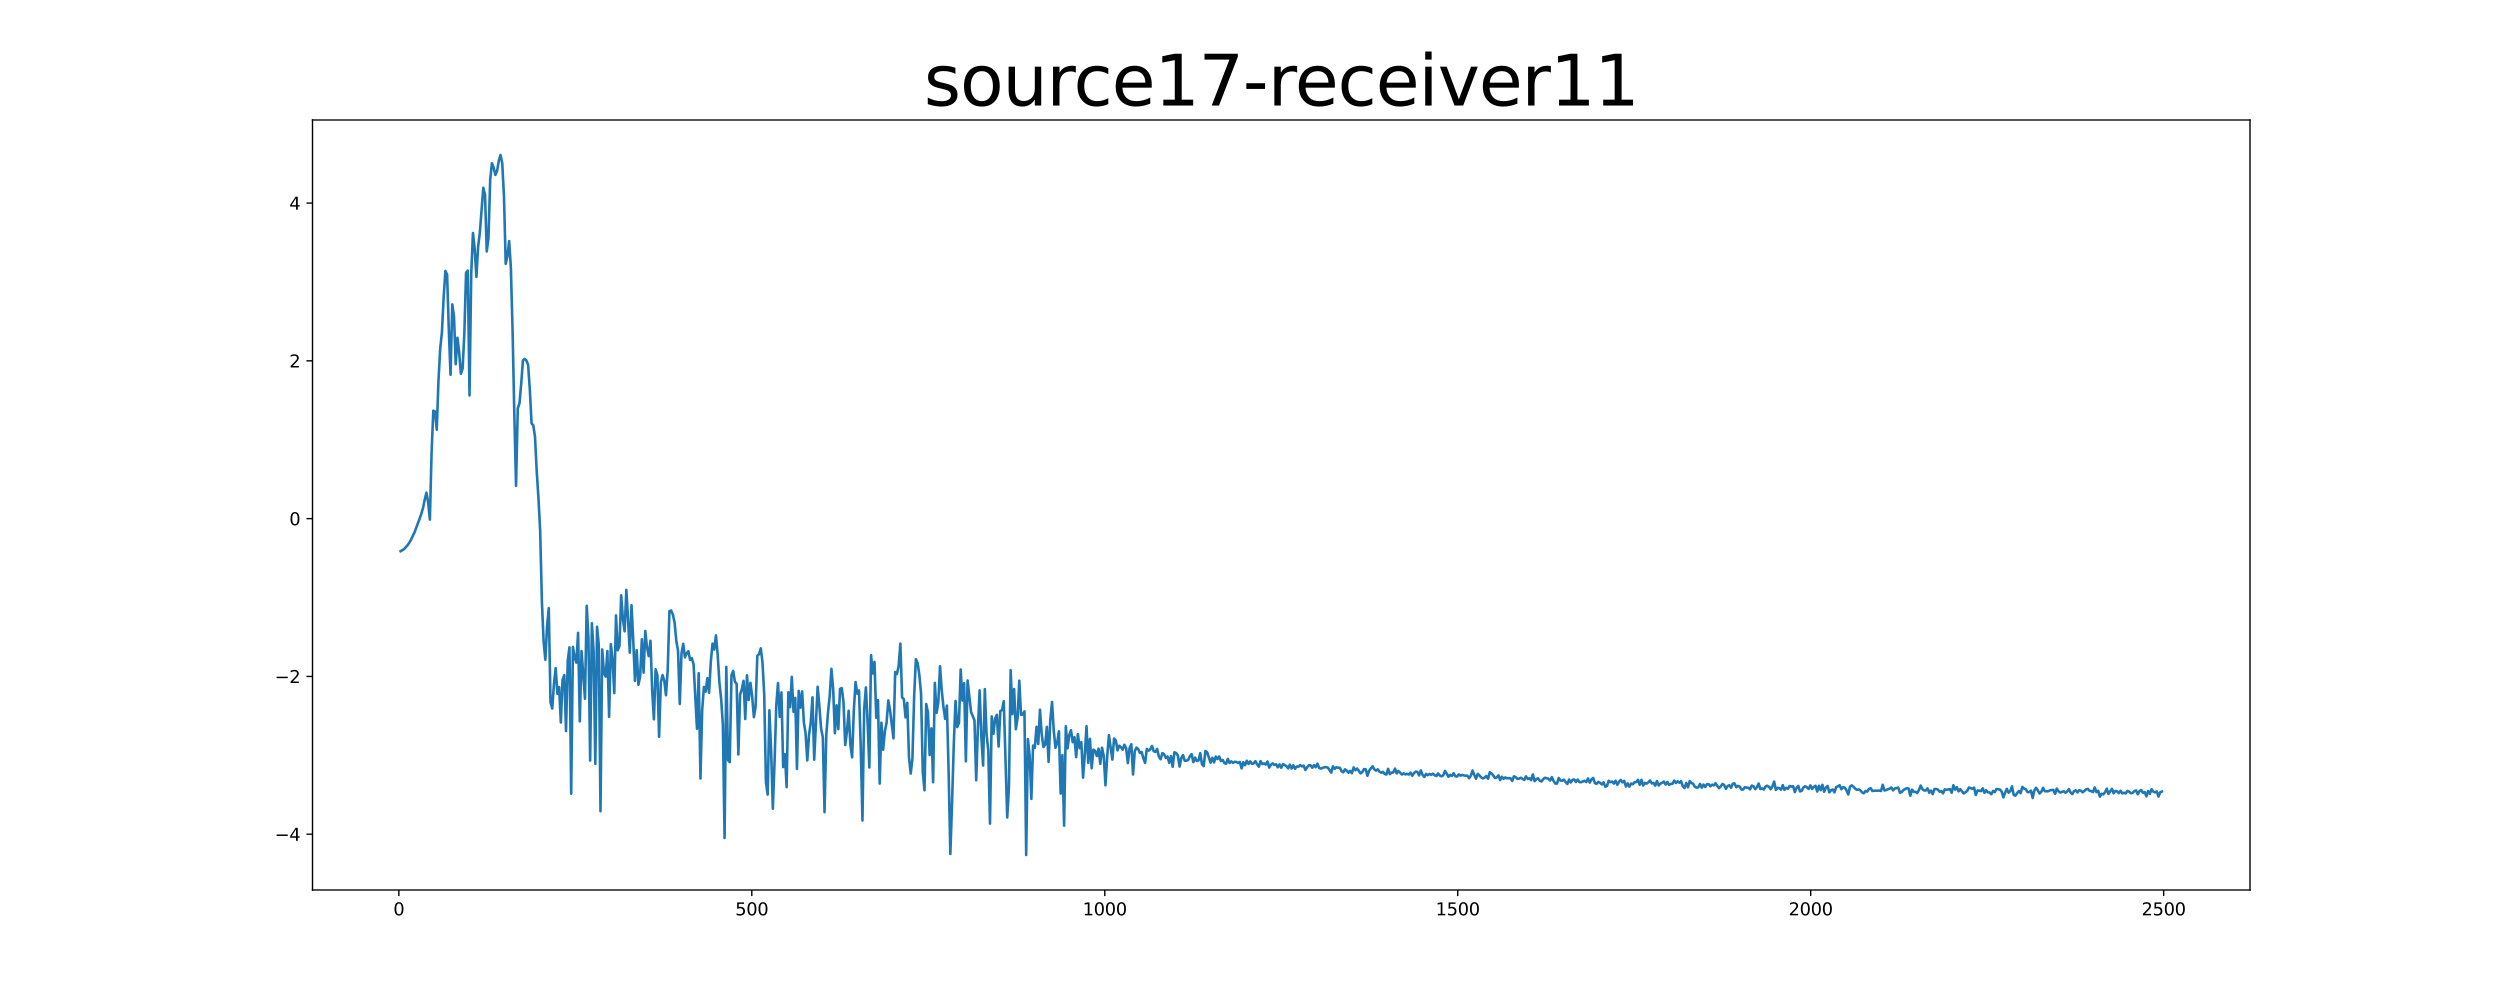 <?xml version="1.0" encoding="utf-8" standalone="no"?>
<!DOCTYPE svg PUBLIC "-//W3C//DTD SVG 1.1//EN"
  "http://www.w3.org/Graphics/SVG/1.1/DTD/svg11.dtd">
<svg xmlns:xlink="http://www.w3.org/1999/xlink" width="1440pt" height="576pt" viewBox="0 0 1440 576" xmlns="http://www.w3.org/2000/svg" version="1.1">
 <defs>
  <style type="text/css">*{stroke-linejoin: round; stroke-linecap: butt}</style>
 </defs>
 <g id="figure_1">
  <g id="patch_1">
   <path d="M 0 576 
L 1440 576 
L 1440 0 
L 0 0 
z
" style="fill: #ffffff"/>
  </g>
  <g id="axes_1">
   <g id="patch_2">
    <path d="M 180 512.64 
L 1296 512.64 
L 1296 69.12 
L 180 69.12 
z
" style="fill: #ffffff"/>
   </g>
   <g id="matplotlib.axis_1">
    <g id="xtick_1">
     <g id="line2d_1">
      <defs>
       <path id="m592771a730" d="M 0 0 
L 0 3.5 
" style="stroke: #000000; stroke-width: 0.8"/>
      </defs>
      <g>
       <use xlink:href="#m592771a730" x="229.735" y="512.64" style="stroke: #000000; stroke-width: 0.8"/>
      </g>
     </g>
     <g id="text_1">
      <!-- 0 -->
      <g transform="translate(226.553 527.238) scale(0.1 -0.1)">
       <defs>
        <path id="DejaVuSans-30" d="M 2034 4250 
Q 1547 4250 1301 3770 
Q 1056 3291 1056 2328 
Q 1056 1369 1301 889 
Q 1547 409 2034 409 
Q 2525 409 2770 889 
Q 3016 1369 3016 2328 
Q 3016 3291 2770 3770 
Q 2525 4250 2034 4250 
z
M 2034 4750 
Q 2819 4750 3233 4129 
Q 3647 3509 3647 2328 
Q 3647 1150 3233 529 
Q 2819 -91 2034 -91 
Q 1250 -91 836 529 
Q 422 1150 422 2328 
Q 422 3509 836 4129 
Q 1250 4750 2034 4750 
z
" transform="scale(0.016)"/>
       </defs>
       <use xlink:href="#DejaVuSans-30"/>
      </g>
     </g>
    </g>
    <g id="xtick_2">
     <g id="line2d_2">
      <g>
       <use xlink:href="#m592771a730" x="433.041" y="512.64" style="stroke: #000000; stroke-width: 0.8"/>
      </g>
     </g>
     <g id="text_2">
      <!-- 500 -->
      <g transform="translate(423.497 527.238) scale(0.1 -0.1)">
       <defs>
        <path id="DejaVuSans-35" d="M 691 4666 
L 3169 4666 
L 3169 4134 
L 1269 4134 
L 1269 2991 
Q 1406 3038 1543 3061 
Q 1681 3084 1819 3084 
Q 2600 3084 3056 2656 
Q 3513 2228 3513 1497 
Q 3513 744 3044 326 
Q 2575 -91 1722 -91 
Q 1428 -91 1123 -41 
Q 819 9 494 109 
L 494 744 
Q 775 591 1075 516 
Q 1375 441 1709 441 
Q 2250 441 2565 725 
Q 2881 1009 2881 1497 
Q 2881 1984 2565 2268 
Q 2250 2553 1709 2553 
Q 1456 2553 1204 2497 
Q 953 2441 691 2322 
L 691 4666 
z
" transform="scale(0.016)"/>
       </defs>
       <use xlink:href="#DejaVuSans-35"/>
       <use xlink:href="#DejaVuSans-30" x="63.623"/>
       <use xlink:href="#DejaVuSans-30" x="127.246"/>
      </g>
     </g>
    </g>
    <g id="xtick_3">
     <g id="line2d_3">
      <g>
       <use xlink:href="#m592771a730" x="636.347" y="512.64" style="stroke: #000000; stroke-width: 0.8"/>
      </g>
     </g>
     <g id="text_3">
      <!-- 1000 -->
      <g transform="translate(623.622 527.238) scale(0.1 -0.1)">
       <defs>
        <path id="DejaVuSans-31" d="M 794 531 
L 1825 531 
L 1825 4091 
L 703 3866 
L 703 4441 
L 1819 4666 
L 2450 4666 
L 2450 531 
L 3481 531 
L 3481 0 
L 794 0 
L 794 531 
z
" transform="scale(0.016)"/>
       </defs>
       <use xlink:href="#DejaVuSans-31"/>
       <use xlink:href="#DejaVuSans-30" x="63.623"/>
       <use xlink:href="#DejaVuSans-30" x="127.246"/>
       <use xlink:href="#DejaVuSans-30" x="190.869"/>
      </g>
     </g>
    </g>
    <g id="xtick_4">
     <g id="line2d_4">
      <g>
       <use xlink:href="#m592771a730" x="839.653" y="512.64" style="stroke: #000000; stroke-width: 0.8"/>
      </g>
     </g>
     <g id="text_4">
      <!-- 1500 -->
      <g transform="translate(826.928 527.238) scale(0.1 -0.1)">
       <use xlink:href="#DejaVuSans-31"/>
       <use xlink:href="#DejaVuSans-35" x="63.623"/>
       <use xlink:href="#DejaVuSans-30" x="127.246"/>
       <use xlink:href="#DejaVuSans-30" x="190.869"/>
      </g>
     </g>
    </g>
    <g id="xtick_5">
     <g id="line2d_5">
      <g>
       <use xlink:href="#m592771a730" x="1042.959" y="512.64" style="stroke: #000000; stroke-width: 0.8"/>
      </g>
     </g>
     <g id="text_5">
      <!-- 2000 -->
      <g transform="translate(1030.234 527.238) scale(0.1 -0.1)">
       <defs>
        <path id="DejaVuSans-32" d="M 1228 531 
L 3431 531 
L 3431 0 
L 469 0 
L 469 531 
Q 828 903 1448 1529 
Q 2069 2156 2228 2338 
Q 2531 2678 2651 2914 
Q 2772 3150 2772 3378 
Q 2772 3750 2511 3984 
Q 2250 4219 1831 4219 
Q 1534 4219 1204 4116 
Q 875 4013 500 3803 
L 500 4441 
Q 881 4594 1212 4672 
Q 1544 4750 1819 4750 
Q 2544 4750 2975 4387 
Q 3406 4025 3406 3419 
Q 3406 3131 3298 2873 
Q 3191 2616 2906 2266 
Q 2828 2175 2409 1742 
Q 1991 1309 1228 531 
z
" transform="scale(0.016)"/>
       </defs>
       <use xlink:href="#DejaVuSans-32"/>
       <use xlink:href="#DejaVuSans-30" x="63.623"/>
       <use xlink:href="#DejaVuSans-30" x="127.246"/>
       <use xlink:href="#DejaVuSans-30" x="190.869"/>
      </g>
     </g>
    </g>
    <g id="xtick_6">
     <g id="line2d_6">
      <g>
       <use xlink:href="#m592771a730" x="1246.265" y="512.64" style="stroke: #000000; stroke-width: 0.8"/>
      </g>
     </g>
     <g id="text_6">
      <!-- 2500 -->
      <g transform="translate(1233.54 527.238) scale(0.1 -0.1)">
       <use xlink:href="#DejaVuSans-32"/>
       <use xlink:href="#DejaVuSans-35" x="63.623"/>
       <use xlink:href="#DejaVuSans-30" x="127.246"/>
       <use xlink:href="#DejaVuSans-30" x="190.869"/>
      </g>
     </g>
    </g>
   </g>
   <g id="matplotlib.axis_2">
    <g id="ytick_1">
     <g id="line2d_7">
      <defs>
       <path id="mb9a9e844b2" d="M 0 0 
L -3.5 0 
" style="stroke: #000000; stroke-width: 0.8"/>
      </defs>
      <g>
       <use xlink:href="#mb9a9e844b2" x="180" y="480.497" style="stroke: #000000; stroke-width: 0.8"/>
      </g>
     </g>
     <g id="text_7">
      <!-- −4 -->
      <g transform="translate(158.258 484.297) scale(0.1 -0.1)">
       <defs>
        <path id="DejaVuSans-2212" d="M 678 2272 
L 4684 2272 
L 4684 1741 
L 678 1741 
L 678 2272 
z
" transform="scale(0.016)"/>
        <path id="DejaVuSans-34" d="M 2419 4116 
L 825 1625 
L 2419 1625 
L 2419 4116 
z
M 2253 4666 
L 3047 4666 
L 3047 1625 
L 3713 1625 
L 3713 1100 
L 3047 1100 
L 3047 0 
L 2419 0 
L 2419 1100 
L 313 1100 
L 313 1709 
L 2253 4666 
z
" transform="scale(0.016)"/>
       </defs>
       <use xlink:href="#DejaVuSans-2212"/>
       <use xlink:href="#DejaVuSans-34" x="83.789"/>
      </g>
     </g>
    </g>
    <g id="ytick_2">
     <g id="line2d_8">
      <g>
       <use xlink:href="#mb9a9e844b2" x="180" y="389.614" style="stroke: #000000; stroke-width: 0.8"/>
      </g>
     </g>
     <g id="text_8">
      <!-- −2 -->
      <g transform="translate(158.258 393.413) scale(0.1 -0.1)">
       <use xlink:href="#DejaVuSans-2212"/>
       <use xlink:href="#DejaVuSans-32" x="83.789"/>
      </g>
     </g>
    </g>
    <g id="ytick_3">
     <g id="line2d_9">
      <g>
       <use xlink:href="#mb9a9e844b2" x="180" y="298.731" style="stroke: #000000; stroke-width: 0.8"/>
      </g>
     </g>
     <g id="text_9">
      <!-- 0 -->
      <g transform="translate(166.637 302.53) scale(0.1 -0.1)">
       <use xlink:href="#DejaVuSans-30"/>
      </g>
     </g>
    </g>
    <g id="ytick_4">
     <g id="line2d_10">
      <g>
       <use xlink:href="#mb9a9e844b2" x="180" y="207.848" style="stroke: #000000; stroke-width: 0.8"/>
      </g>
     </g>
     <g id="text_10">
      <!-- 2 -->
      <g transform="translate(166.637 211.647) scale(0.1 -0.1)">
       <use xlink:href="#DejaVuSans-32"/>
      </g>
     </g>
    </g>
    <g id="ytick_5">
     <g id="line2d_11">
      <g>
       <use xlink:href="#mb9a9e844b2" x="180" y="116.964" style="stroke: #000000; stroke-width: 0.8"/>
      </g>
     </g>
     <g id="text_11">
      <!-- 4 -->
      <g transform="translate(166.637 120.764) scale(0.1 -0.1)">
       <use xlink:href="#DejaVuSans-34"/>
      </g>
     </g>
    </g>
   </g>
   <g id="line2d_12">
    <path d="M 230.727 317.488 
L 232.713 316.311 
L 234.698 314.125 
L 235.691 312.718 
L 236.684 310.974 
L 238.669 306.865 
L 241.647 298.933 
L 242.64 296.084 
L 243.632 292.71 
L 244.625 287.895 
L 245.618 283.775 
L 246.611 289.291 
L 247.603 299.267 
L 248.596 260.49 
L 249.589 236.548 
L 250.581 237.044 
L 251.574 247.481 
L 252.567 219.107 
L 253.56 200.724 
L 254.552 191.345 
L 255.545 171.333 
L 256.538 156.053 
L 257.53 158.152 
L 258.523 190.353 
L 259.516 215.875 
L 260.508 175.332 
L 261.501 182.22 
L 262.494 209.734 
L 263.487 194.558 
L 264.479 202.982 
L 265.472 215.299 
L 266.465 212.318 
L 267.457 192.239 
L 268.45 157.089 
L 269.443 155.86 
L 270.436 227.768 
L 271.428 157.726 
L 272.421 134.213 
L 273.414 143.268 
L 274.406 159.483 
L 275.399 142.096 
L 276.392 133.968 
L 278.377 108.162 
L 279.37 112.163 
L 280.363 144.809 
L 281.355 137.273 
L 282.348 103.448 
L 283.341 94.032 
L 284.333 96.478 
L 285.326 100.752 
L 286.319 98.509 
L 287.312 92.561 
L 288.304 89.28 
L 289.297 94.114 
L 290.29 113.126 
L 291.282 151.952 
L 292.275 147.449 
L 293.268 138.865 
L 294.26 154.093 
L 295.253 190.809 
L 296.246 238.625 
L 297.239 279.824 
L 298.231 235.284 
L 299.224 232.297 
L 300.217 220.943 
L 301.209 207.554 
L 302.202 206.752 
L 303.195 207.58 
L 304.188 210.149 
L 305.18 224.374 
L 306.173 243.821 
L 307.166 244.985 
L 308.158 251.528 
L 309.151 271.446 
L 310.144 286.835 
L 311.136 305.82 
L 312.129 346.458 
L 313.122 369.475 
L 314.115 379.998 
L 315.107 360.841 
L 316.1 350.263 
L 317.093 404.571 
L 318.085 408.1 
L 319.078 393.971 
L 320.071 384.865 
L 321.064 399.585 
L 322.056 395.734 
L 323.049 416.175 
L 324.042 391.536 
L 325.034 388.859 
L 326.027 421.097 
L 327.02 380.553 
L 328.012 372.863 
L 329.005 457.175 
L 329.998 372.622 
L 330.991 378.664 
L 331.983 381.662 
L 332.976 364.49 
L 333.969 415.513 
L 334.961 375.03 
L 336.947 402.498 
L 337.94 348.949 
L 338.932 367.282 
L 339.925 438.09 
L 340.918 358.993 
L 341.91 375.316 
L 342.903 439.983 
L 343.896 360.997 
L 344.888 371.536 
L 345.881 467.287 
L 346.874 374.079 
L 347.867 387.594 
L 348.859 389.707 
L 349.852 375.024 
L 350.845 412.881 
L 351.837 371.005 
L 352.83 379.894 
L 353.823 399.207 
L 354.816 354.48 
L 355.808 374.565 
L 356.801 372.047 
L 357.794 342.905 
L 358.786 356.382 
L 359.779 363.637 
L 360.772 339.761 
L 361.764 356.876 
L 362.757 375.914 
L 363.75 348.592 
L 364.743 368.794 
L 365.735 392.153 
L 366.728 374.475 
L 367.721 394.407 
L 368.713 389.747 
L 369.706 368.246 
L 370.699 387.443 
L 371.692 363.425 
L 372.684 373.071 
L 373.677 377.897 
L 374.67 369.092 
L 375.662 397.815 
L 376.655 414.321 
L 377.648 385.512 
L 378.64 388.933 
L 379.633 424.394 
L 380.626 393.194 
L 381.619 388.872 
L 382.611 391.949 
L 383.604 400.463 
L 384.597 385.942 
L 385.589 352.048 
L 386.582 351.662 
L 387.575 354.032 
L 388.568 358.615 
L 389.56 369.233 
L 390.553 374.853 
L 391.546 405.458 
L 392.538 376.432 
L 393.531 370.861 
L 394.524 378.59 
L 395.516 376.32 
L 396.509 375.076 
L 397.502 380.105 
L 398.495 379.099 
L 399.487 382.628 
L 401.473 419.758 
L 402.465 387.749 
L 403.458 448.409 
L 404.451 409.093 
L 405.444 395.691 
L 406.436 398.421 
L 407.429 390.629 
L 408.422 399.017 
L 409.414 381.38 
L 410.407 370.726 
L 411.4 374.139 
L 412.392 365.965 
L 413.385 377.26 
L 414.378 393.139 
L 415.371 402.452 
L 416.363 417.273 
L 417.356 482.688 
L 418.349 384.117 
L 419.341 437.87 
L 420.334 438.992 
L 421.327 388.977 
L 422.32 386.446 
L 423.312 392.767 
L 424.305 393.739 
L 425.298 434.546 
L 426.29 400.073 
L 427.283 397.023 
L 428.276 392.152 
L 429.268 414.159 
L 430.261 388.981 
L 431.254 403.186 
L 432.247 393.277 
L 433.239 401.169 
L 434.232 413.061 
L 435.225 407.197 
L 436.217 377.761 
L 437.21 376.773 
L 438.203 373.441 
L 439.196 381.495 
L 440.188 400.004 
L 441.181 450.548 
L 442.174 457.681 
L 443.166 409.122 
L 444.159 432.17 
L 445.152 465.798 
L 446.144 438.972 
L 447.137 406.212 
L 448.13 393.422 
L 449.123 412.919 
L 450.115 398.826 
L 451.108 441.847 
L 452.101 434.446 
L 453.093 453.384 
L 454.086 398.787 
L 455.079 407.308 
L 456.072 389.897 
L 457.064 410.02 
L 458.057 401.997 
L 459.05 442.872 
L 460.042 397.956 
L 461.035 407.576 
L 462.028 398.248 
L 463.02 416.212 
L 464.013 422.33 
L 465.006 437.984 
L 465.999 423.247 
L 466.991 416.325 
L 467.984 401.672 
L 468.977 437.603 
L 470.962 395.56 
L 471.955 406.717 
L 472.948 419.709 
L 473.94 424.624 
L 474.933 467.789 
L 475.926 423.624 
L 476.918 410.431 
L 477.911 400.747 
L 478.904 385.226 
L 479.896 396.764 
L 480.889 422.319 
L 481.882 406.242 
L 482.875 419.969 
L 483.867 396.795 
L 484.86 396.312 
L 485.853 404.341 
L 486.845 429.147 
L 487.838 421.224 
L 488.831 409.401 
L 489.824 429.052 
L 490.816 436.249 
L 491.809 409.053 
L 492.802 392.877 
L 493.794 399.558 
L 494.787 397.72 
L 495.78 430.024 
L 496.772 472.622 
L 497.765 408.367 
L 498.758 395.944 
L 499.751 416.532 
L 500.743 442.04 
L 501.736 377.408 
L 502.729 387.931 
L 503.721 381.268 
L 504.714 413.388 
L 505.707 403.329 
L 506.7 451.345 
L 507.692 416.258 
L 508.685 431.834 
L 509.678 421.273 
L 510.67 416.271 
L 511.663 403.43 
L 512.656 408.998 
L 514.641 425.284 
L 515.634 387.085 
L 516.627 388.265 
L 517.619 383.581 
L 518.612 370.733 
L 519.605 401.743 
L 520.597 402.62 
L 521.59 413.231 
L 522.583 404.838 
L 523.576 436.248 
L 524.568 445.605 
L 525.561 436.933 
L 526.554 400.956 
L 527.546 379.676 
L 528.539 381.869 
L 529.532 388.652 
L 530.524 399.458 
L 531.517 444.777 
L 532.51 455.192 
L 533.503 405.511 
L 534.495 410.433 
L 535.488 434.905 
L 536.481 419.539 
L 537.473 450.548 
L 538.466 393.328 
L 539.459 410.622 
L 540.452 404.748 
L 541.444 383.758 
L 542.437 397.535 
L 543.43 407.285 
L 544.422 414.107 
L 545.415 406.424 
L 546.408 444.818 
L 547.4 491.865 
L 548.393 462.038 
L 549.386 428.507 
L 550.379 403.726 
L 551.371 418.807 
L 552.364 416.31 
L 553.357 385.63 
L 554.349 403.511 
L 555.342 393.524 
L 556.335 438.536 
L 557.328 391.945 
L 559.313 410.003 
L 561.298 414.909 
L 562.291 449.448 
L 563.284 418.948 
L 564.276 397.684 
L 565.269 424.54 
L 566.262 440.929 
L 567.255 396.928 
L 568.247 422.883 
L 569.24 432.086 
L 570.233 474.408 
L 571.225 412.661 
L 572.218 422.672 
L 573.211 413.86 
L 574.204 411.735 
L 575.196 429.986 
L 576.189 409.558 
L 577.182 409.01 
L 578.174 403.873 
L 580.16 470.883 
L 581.152 453.212 
L 582.145 386.006 
L 583.138 411.391 
L 584.131 396.871 
L 585.123 420.014 
L 586.116 413.594 
L 587.109 392.091 
L 588.101 411.762 
L 589.094 411.569 
L 590.087 409.733 
L 591.08 492.48 
L 592.072 425.689 
L 593.065 435.196 
L 594.058 460.154 
L 595.05 429.457 
L 596.043 430.78 
L 597.036 418.648 
L 598.028 428.536 
L 599.021 408.8 
L 600.014 422.848 
L 601.007 430.273 
L 601.999 428.918 
L 602.992 418.677 
L 603.985 438.885 
L 604.977 414.753 
L 605.97 404.368 
L 606.963 420.818 
L 607.956 430.706 
L 608.948 427.806 
L 609.941 421.222 
L 610.934 457.135 
L 611.926 434.945 
L 612.919 475.588 
L 613.912 418.349 
L 614.904 431.045 
L 615.897 423.308 
L 616.89 420.59 
L 617.883 427.487 
L 618.875 424.631 
L 619.868 436.072 
L 620.861 422.837 
L 621.853 430.955 
L 622.846 427.498 
L 623.839 447.919 
L 624.832 434.677 
L 625.824 418.336 
L 626.817 439.402 
L 627.81 425.574 
L 628.802 442.502 
L 629.795 431.817 
L 630.788 432.51 
L 631.78 435.488 
L 632.773 431.207 
L 633.766 439.977 
L 634.759 430.661 
L 635.751 435.47 
L 636.744 452.323 
L 637.737 435.817 
L 638.729 423.451 
L 640.715 437.533 
L 641.708 425.416 
L 642.7 426.459 
L 643.693 432.214 
L 644.686 429.538 
L 645.678 430.366 
L 646.671 431.864 
L 647.664 428.992 
L 648.656 430.948 
L 649.649 439.526 
L 650.642 430.872 
L 651.635 428.7 
L 652.627 446.11 
L 653.62 432.671 
L 654.613 430.613 
L 655.605 431.454 
L 656.598 433.735 
L 657.591 433.129 
L 658.584 436.782 
L 659.576 439.457 
L 660.569 431.381 
L 661.562 432.389 
L 662.554 431.536 
L 663.547 429.683 
L 664.54 432.708 
L 665.532 433.091 
L 666.525 431.403 
L 667.518 435.794 
L 668.511 437.343 
L 669.503 433.809 
L 670.496 434.342 
L 671.489 436.609 
L 672.481 435.721 
L 673.474 439.355 
L 674.467 435.507 
L 675.46 441.682 
L 676.452 433.317 
L 677.445 433.726 
L 678.438 435.212 
L 679.43 441.535 
L 680.423 436.649 
L 681.416 434.926 
L 682.408 438.19 
L 683.401 438.169 
L 684.394 437.751 
L 685.387 435.514 
L 686.379 434.403 
L 687.372 439.019 
L 688.365 436.381 
L 689.357 438.33 
L 690.35 438.002 
L 691.343 433.821 
L 692.336 440.222 
L 693.328 441.3 
L 694.321 432.545 
L 695.314 433.293 
L 697.299 439.317 
L 698.292 436.481 
L 699.284 439.143 
L 700.277 435.768 
L 701.27 437.221 
L 702.263 435.726 
L 703.255 438.361 
L 704.248 437.715 
L 705.241 439.515 
L 706.233 439.941 
L 707.226 437.113 
L 708.219 439.471 
L 709.212 438.54 
L 710.204 439.414 
L 711.197 438.755 
L 712.19 438.911 
L 713.182 439.453 
L 714.175 438.859 
L 715.168 442.565 
L 716.16 439.016 
L 717.153 440.746 
L 718.146 438.186 
L 719.139 440.025 
L 720.131 438.536 
L 721.124 439.998 
L 722.117 439.738 
L 723.109 438.409 
L 724.102 440.297 
L 725.095 441.609 
L 726.088 438.391 
L 727.08 440.075 
L 728.073 439.728 
L 729.066 440.382 
L 730.058 438.632 
L 731.051 442.133 
L 732.044 440.504 
L 733.036 439.74 
L 734.029 440.612 
L 735.022 440.213 
L 736.015 441.969 
L 737.007 440.305 
L 738 442.219 
L 738.993 440.175 
L 739.985 440.658 
L 740.978 441.322 
L 741.971 442.582 
L 742.964 440.438 
L 743.956 442.682 
L 744.949 440.807 
L 745.942 442.797 
L 746.934 441.484 
L 747.927 441.603 
L 748.92 440.689 
L 749.912 441.431 
L 750.905 440.994 
L 751.898 443.461 
L 752.891 442.011 
L 753.883 440.803 
L 754.876 440.818 
L 755.869 442.23 
L 756.861 440.724 
L 757.854 441.889 
L 758.847 439.883 
L 759.84 442.332 
L 760.832 442.705 
L 762.818 441.925 
L 763.81 441.883 
L 764.803 442.124 
L 766.788 445.048 
L 767.781 441.422 
L 768.774 442.822 
L 769.767 441.962 
L 770.759 442.241 
L 771.752 442.219 
L 772.745 444.23 
L 773.737 444.828 
L 774.73 443.13 
L 775.723 443.899 
L 776.716 445.091 
L 777.708 444.016 
L 778.701 445.412 
L 779.694 442.041 
L 780.686 443.663 
L 781.679 442.694 
L 782.672 443.935 
L 783.664 445.487 
L 784.657 444.706 
L 785.65 442.995 
L 786.643 443.112 
L 787.635 446.863 
L 788.628 443.928 
L 789.621 442.555 
L 790.613 441.388 
L 791.606 443.144 
L 792.599 443.903 
L 793.592 443.112 
L 794.584 444.512 
L 795.577 445.072 
L 796.57 444.62 
L 797.562 445.741 
L 798.555 446.158 
L 799.548 442.849 
L 800.54 445.884 
L 801.533 445.043 
L 802.526 444.925 
L 803.519 442.727 
L 804.511 445.48 
L 805.504 444.1 
L 807.489 446.13 
L 808.482 445.455 
L 809.475 446.067 
L 810.468 445.719 
L 811.46 446.159 
L 812.453 445.04 
L 813.446 446.842 
L 814.438 445.33 
L 815.431 444.451 
L 816.424 444.636 
L 817.416 446.602 
L 818.409 443.735 
L 819.402 446.318 
L 820.395 447.541 
L 821.387 445.766 
L 822.38 446.49 
L 823.373 445.792 
L 824.365 446.301 
L 825.358 445.653 
L 826.351 446.532 
L 827.344 446.984 
L 828.336 445.493 
L 829.329 446.703 
L 830.322 447.156 
L 831.314 446.6 
L 832.307 444.061 
L 833.3 445.59 
L 834.292 447.424 
L 835.285 446.305 
L 836.278 446.947 
L 837.271 445.353 
L 838.263 447.109 
L 839.256 447.301 
L 840.249 446.05 
L 841.241 446.748 
L 842.234 446.383 
L 844.22 446.864 
L 845.212 446.801 
L 846.205 448.238 
L 847.198 446.809 
L 848.19 443.824 
L 849.183 446.349 
L 850.176 448.547 
L 851.168 445.746 
L 852.161 446.671 
L 853.154 447.754 
L 854.147 448.356 
L 855.139 447.931 
L 856.132 446.985 
L 857.125 448.56 
L 858.117 444.822 
L 859.11 445.518 
L 860.103 446.613 
L 861.096 448.149 
L 862.088 447.81 
L 863.081 446.591 
L 864.074 449.305 
L 865.066 447.42 
L 866.059 448.599 
L 867.052 447.802 
L 868.044 448.331 
L 869.037 448.193 
L 870.03 448.285 
L 871.023 449.815 
L 872.015 447.167 
L 873.008 447.618 
L 874.001 448.616 
L 874.993 448.499 
L 875.986 447.993 
L 877.972 449.228 
L 878.964 447.163 
L 879.957 448.675 
L 880.95 448.205 
L 881.942 449.39 
L 882.935 446.047 
L 883.928 449.944 
L 884.92 448.821 
L 885.913 448.276 
L 886.906 449.702 
L 887.899 450.141 
L 888.891 448.763 
L 889.884 448.028 
L 890.877 448.228 
L 891.869 448.564 
L 892.862 449.568 
L 893.855 447.619 
L 894.848 449.838 
L 895.84 451.319 
L 896.833 451.345 
L 897.826 448.11 
L 898.818 449.594 
L 899.811 449.679 
L 900.804 449.091 
L 901.796 450.483 
L 902.789 451.576 
L 903.782 449.027 
L 904.775 450.695 
L 905.767 449.181 
L 906.76 448.972 
L 907.753 450.45 
L 908.745 449.014 
L 909.738 450.452 
L 910.731 450.555 
L 912.716 449.707 
L 913.709 450.464 
L 914.702 448.393 
L 915.694 450.783 
L 916.687 448.939 
L 917.68 448.096 
L 918.672 451.114 
L 919.665 451.436 
L 920.658 450.329 
L 921.651 450.908 
L 922.643 451.833 
L 923.636 450.585 
L 924.629 453.106 
L 925.621 452.736 
L 926.614 449.737 
L 927.607 450.521 
L 928.6 450.152 
L 929.592 451.331 
L 930.585 449.686 
L 931.578 452.006 
L 932.57 450.338 
L 933.563 449.232 
L 934.556 450.64 
L 935.548 449.782 
L 936.541 453.017 
L 937.534 451.243 
L 938.527 453.107 
L 939.519 451.357 
L 940.512 451.719 
L 941.505 450.553 
L 942.497 450.469 
L 943.49 449.178 
L 944.483 452.058 
L 945.476 449.223 
L 946.468 452.465 
L 947.461 450.922 
L 948.454 451.383 
L 949.446 450.615 
L 950.439 449.55 
L 951.432 451.225 
L 952.424 450.956 
L 953.417 452.522 
L 954.41 449.868 
L 955.403 452.437 
L 956.395 451.364 
L 957.388 450.899 
L 958.381 450.174 
L 959.373 451.888 
L 960.366 450.402 
L 961.359 452.061 
L 962.352 451.508 
L 963.344 451.444 
L 964.337 449.589 
L 965.33 450.999 
L 966.322 450.044 
L 967.315 450.831 
L 968.308 449.966 
L 969.3 452.905 
L 970.293 453.893 
L 971.286 451.012 
L 972.279 453.488 
L 973.271 449.89 
L 974.264 451.059 
L 975.257 451.432 
L 976.249 453.208 
L 977.242 453.699 
L 978.235 453.481 
L 979.228 451.539 
L 980.22 453.701 
L 981.213 451.919 
L 982.206 453.339 
L 983.198 451.73 
L 984.191 451.672 
L 985.184 452.917 
L 986.176 452.002 
L 987.169 452.394 
L 988.162 451.162 
L 989.155 452.671 
L 990.147 453.971 
L 991.14 452.939 
L 992.133 451.557 
L 993.125 452.177 
L 994.118 454.378 
L 995.111 452.738 
L 996.104 452.276 
L 997.096 453.719 
L 998.089 451.422 
L 999.082 451.219 
L 1000.074 453.433 
L 1001.067 452.68 
L 1002.06 453.07 
L 1003.052 454.784 
L 1004.045 454.762 
L 1005.038 453.411 
L 1006.031 453.694 
L 1007.023 453.74 
L 1008.016 454.655 
L 1009.009 452.512 
L 1010.001 452.838 
L 1010.994 454.562 
L 1011.987 453.432 
L 1012.98 451.318 
L 1013.972 454.474 
L 1014.965 454.109 
L 1015.958 454.779 
L 1016.95 453.001 
L 1017.943 452.605 
L 1018.936 453.231 
L 1019.928 454.611 
L 1020.921 452.897 
L 1021.914 450.172 
L 1022.907 454.982 
L 1023.899 453.809 
L 1024.892 454.004 
L 1025.885 454.835 
L 1026.877 452.238 
L 1027.87 454.921 
L 1028.863 453.764 
L 1029.856 454.326 
L 1030.848 452.704 
L 1031.841 453.087 
L 1032.834 452.873 
L 1033.826 456.262 
L 1034.819 453.765 
L 1035.812 452.683 
L 1036.804 455.855 
L 1037.797 455.489 
L 1038.79 453.524 
L 1039.783 452.898 
L 1040.775 453.402 
L 1041.768 454.432 
L 1042.761 452.395 
L 1043.753 454.428 
L 1044.746 453.232 
L 1045.739 452.585 
L 1046.732 455.92 
L 1047.724 452.609 
L 1048.717 455.154 
L 1049.71 452.046 
L 1050.702 456.04 
L 1051.695 453.678 
L 1052.688 452.691 
L 1053.68 456.404 
L 1054.673 455.206 
L 1055.666 454.784 
L 1056.659 456.365 
L 1057.651 453.375 
L 1058.644 452.914 
L 1059.637 452.3 
L 1060.629 454.597 
L 1061.622 453.424 
L 1062.615 453.675 
L 1063.608 455.316 
L 1064.6 457.619 
L 1065.593 453.146 
L 1066.586 452.378 
L 1067.578 453.135 
L 1068.571 454.222 
L 1069.564 454.975 
L 1070.556 454.697 
L 1071.549 455.25 
L 1072.542 456.388 
L 1073.535 456.951 
L 1074.527 455.621 
L 1075.52 455.966 
L 1076.513 454.424 
L 1077.505 453.995 
L 1078.498 455.61 
L 1079.491 455.446 
L 1082.469 455.379 
L 1083.462 455.595 
L 1084.454 452.04 
L 1085.447 455.305 
L 1086.44 455.097 
L 1087.432 454.559 
L 1088.425 454.315 
L 1089.418 453.585 
L 1090.411 455.218 
L 1091.403 454.17 
L 1093.389 453.672 
L 1094.381 456.604 
L 1095.374 456.252 
L 1096.367 455.068 
L 1098.352 453.957 
L 1099.345 454.232 
L 1100.338 458.316 
L 1101.33 454.814 
L 1102.323 456.125 
L 1103.316 456.078 
L 1104.308 456.727 
L 1105.301 455.11 
L 1106.294 452.491 
L 1107.287 454.539 
L 1108.279 455.326 
L 1109.272 455.308 
L 1110.265 454.115 
L 1111.257 456.612 
L 1112.25 455.363 
L 1113.243 457.451 
L 1114.236 454.463 
L 1115.228 454.485 
L 1116.221 454.759 
L 1117.214 456.049 
L 1118.206 455.67 
L 1119.199 456.978 
L 1120.192 454.651 
L 1121.184 454.925 
L 1123.17 454.547 
L 1124.163 456.581 
L 1125.155 452.293 
L 1126.148 454.785 
L 1127.141 453.419 
L 1128.133 455.815 
L 1129.126 454.546 
L 1131.112 457.059 
L 1133.097 455.611 
L 1134.09 453.609 
L 1135.082 453.934 
L 1136.075 454.399 
L 1137.068 453.668 
L 1138.06 457.88 
L 1139.053 455.369 
L 1140.046 455.394 
L 1141.039 455.678 
L 1142.031 454.097 
L 1143.024 456.662 
L 1144.017 455.15 
L 1145.009 456.335 
L 1146.002 456.453 
L 1146.995 457.511 
L 1147.988 455.576 
L 1148.98 456.258 
L 1149.973 454.476 
L 1151.958 454.774 
L 1152.951 455.932 
L 1153.944 459.27 
L 1154.936 456.615 
L 1155.929 454.377 
L 1156.922 456.573 
L 1157.915 455.678 
L 1158.907 452.928 
L 1159.9 457.827 
L 1160.893 458.331 
L 1161.885 456.783 
L 1162.878 455.625 
L 1163.871 456.871 
L 1164.864 453.27 
L 1165.856 454.239 
L 1166.849 454.567 
L 1167.842 456.227 
L 1168.834 456.242 
L 1169.827 455.428 
L 1170.82 459.637 
L 1171.812 455.148 
L 1172.805 453.749 
L 1173.798 455.246 
L 1174.791 457.047 
L 1175.783 456.141 
L 1176.776 453.797 
L 1177.769 455.754 
L 1179.754 455.795 
L 1180.747 455.266 
L 1181.74 455.042 
L 1182.732 455.032 
L 1183.725 457.261 
L 1184.718 454.242 
L 1185.71 455.749 
L 1186.703 456.494 
L 1187.696 456.171 
L 1188.688 455.723 
L 1189.681 456.587 
L 1190.674 455.874 
L 1191.667 454.527 
L 1192.659 456.481 
L 1193.652 457.381 
L 1194.645 455.712 
L 1195.637 455.206 
L 1196.63 456.469 
L 1197.623 455.169 
L 1198.616 455.477 
L 1199.608 456.381 
L 1201.594 454.705 
L 1202.586 454.39 
L 1203.579 455.507 
L 1204.572 455.688 
L 1205.564 456.239 
L 1206.557 453.588 
L 1207.55 456.275 
L 1208.543 455.483 
L 1209.535 458.857 
L 1210.528 457.218 
L 1211.521 457.565 
L 1212.513 456.335 
L 1213.506 454.266 
L 1214.499 457.301 
L 1216.484 454.36 
L 1217.477 456.951 
L 1218.47 455.592 
L 1219.462 455.807 
L 1220.455 456.836 
L 1221.448 455.493 
L 1222.44 457.02 
L 1223.433 456.628 
L 1224.426 457.016 
L 1225.419 455.567 
L 1226.411 456.008 
L 1227.404 456.904 
L 1228.397 456.707 
L 1229.389 455.711 
L 1230.382 455.302 
L 1231.375 457.507 
L 1232.368 455.67 
L 1233.36 455.079 
L 1234.353 456.673 
L 1235.346 456.218 
L 1236.338 458.716 
L 1237.331 455.615 
L 1238.324 457.172 
L 1239.316 454.604 
L 1240.309 455.985 
L 1241.302 456.385 
L 1242.295 455.864 
L 1243.287 458.807 
L 1244.28 456.35 
L 1245.273 455.913 
L 1245.273 455.913 
" clip-path="url(#p48101a1dcd)" style="fill: none; stroke: #1f77b4; stroke-width: 1.5; stroke-linecap: square"/>
   </g>
   <g id="patch_3">
    <path d="M 180 512.64 
L 180 69.12 
" style="fill: none; stroke: #000000; stroke-width: 0.8; stroke-linejoin: miter; stroke-linecap: square"/>
   </g>
   <g id="patch_4">
    <path d="M 1296 512.64 
L 1296 69.12 
" style="fill: none; stroke: #000000; stroke-width: 0.8; stroke-linejoin: miter; stroke-linecap: square"/>
   </g>
   <g id="patch_5">
    <path d="M 180 512.64 
L 1296 512.64 
" style="fill: none; stroke: #000000; stroke-width: 0.8; stroke-linejoin: miter; stroke-linecap: square"/>
   </g>
   <g id="patch_6">
    <path d="M 180 69.12 
L 1296 69.12 
" style="fill: none; stroke: #000000; stroke-width: 0.8; stroke-linejoin: miter; stroke-linecap: square"/>
   </g>
   <g id="text_12">
    <!-- source17-receiver11 -->
    <g transform="translate(532.175 60.801) scale(0.4 -0.4)">
     <defs>
      <path id="DejaVuSans-73" d="M 2834 3397 
L 2834 2853 
Q 2591 2978 2328 3040 
Q 2066 3103 1784 3103 
Q 1356 3103 1142 2972 
Q 928 2841 928 2578 
Q 928 2378 1081 2264 
Q 1234 2150 1697 2047 
L 1894 2003 
Q 2506 1872 2764 1633 
Q 3022 1394 3022 966 
Q 3022 478 2636 193 
Q 2250 -91 1575 -91 
Q 1294 -91 989 -36 
Q 684 19 347 128 
L 347 722 
Q 666 556 975 473 
Q 1284 391 1588 391 
Q 1994 391 2212 530 
Q 2431 669 2431 922 
Q 2431 1156 2273 1281 
Q 2116 1406 1581 1522 
L 1381 1569 
Q 847 1681 609 1914 
Q 372 2147 372 2553 
Q 372 3047 722 3315 
Q 1072 3584 1716 3584 
Q 2034 3584 2315 3537 
Q 2597 3491 2834 3397 
z
" transform="scale(0.016)"/>
      <path id="DejaVuSans-6f" d="M 1959 3097 
Q 1497 3097 1228 2736 
Q 959 2375 959 1747 
Q 959 1119 1226 758 
Q 1494 397 1959 397 
Q 2419 397 2687 759 
Q 2956 1122 2956 1747 
Q 2956 2369 2687 2733 
Q 2419 3097 1959 3097 
z
M 1959 3584 
Q 2709 3584 3137 3096 
Q 3566 2609 3566 1747 
Q 3566 888 3137 398 
Q 2709 -91 1959 -91 
Q 1206 -91 779 398 
Q 353 888 353 1747 
Q 353 2609 779 3096 
Q 1206 3584 1959 3584 
z
" transform="scale(0.016)"/>
      <path id="DejaVuSans-75" d="M 544 1381 
L 544 3500 
L 1119 3500 
L 1119 1403 
Q 1119 906 1312 657 
Q 1506 409 1894 409 
Q 2359 409 2629 706 
Q 2900 1003 2900 1516 
L 2900 3500 
L 3475 3500 
L 3475 0 
L 2900 0 
L 2900 538 
Q 2691 219 2414 64 
Q 2138 -91 1772 -91 
Q 1169 -91 856 284 
Q 544 659 544 1381 
z
M 1991 3584 
L 1991 3584 
z
" transform="scale(0.016)"/>
      <path id="DejaVuSans-72" d="M 2631 2963 
Q 2534 3019 2420 3045 
Q 2306 3072 2169 3072 
Q 1681 3072 1420 2755 
Q 1159 2438 1159 1844 
L 1159 0 
L 581 0 
L 581 3500 
L 1159 3500 
L 1159 2956 
Q 1341 3275 1631 3429 
Q 1922 3584 2338 3584 
Q 2397 3584 2469 3576 
Q 2541 3569 2628 3553 
L 2631 2963 
z
" transform="scale(0.016)"/>
      <path id="DejaVuSans-63" d="M 3122 3366 
L 3122 2828 
Q 2878 2963 2633 3030 
Q 2388 3097 2138 3097 
Q 1578 3097 1268 2742 
Q 959 2388 959 1747 
Q 959 1106 1268 751 
Q 1578 397 2138 397 
Q 2388 397 2633 464 
Q 2878 531 3122 666 
L 3122 134 
Q 2881 22 2623 -34 
Q 2366 -91 2075 -91 
Q 1284 -91 818 406 
Q 353 903 353 1747 
Q 353 2603 823 3093 
Q 1294 3584 2113 3584 
Q 2378 3584 2631 3529 
Q 2884 3475 3122 3366 
z
" transform="scale(0.016)"/>
      <path id="DejaVuSans-65" d="M 3597 1894 
L 3597 1613 
L 953 1613 
Q 991 1019 1311 708 
Q 1631 397 2203 397 
Q 2534 397 2845 478 
Q 3156 559 3463 722 
L 3463 178 
Q 3153 47 2828 -22 
Q 2503 -91 2169 -91 
Q 1331 -91 842 396 
Q 353 884 353 1716 
Q 353 2575 817 3079 
Q 1281 3584 2069 3584 
Q 2775 3584 3186 3129 
Q 3597 2675 3597 1894 
z
M 3022 2063 
Q 3016 2534 2758 2815 
Q 2500 3097 2075 3097 
Q 1594 3097 1305 2825 
Q 1016 2553 972 2059 
L 3022 2063 
z
" transform="scale(0.016)"/>
      <path id="DejaVuSans-37" d="M 525 4666 
L 3525 4666 
L 3525 4397 
L 1831 0 
L 1172 0 
L 2766 4134 
L 525 4134 
L 525 4666 
z
" transform="scale(0.016)"/>
      <path id="DejaVuSans-2d" d="M 313 2009 
L 1997 2009 
L 1997 1497 
L 313 1497 
L 313 2009 
z
" transform="scale(0.016)"/>
      <path id="DejaVuSans-69" d="M 603 3500 
L 1178 3500 
L 1178 0 
L 603 0 
L 603 3500 
z
M 603 4863 
L 1178 4863 
L 1178 4134 
L 603 4134 
L 603 4863 
z
" transform="scale(0.016)"/>
      <path id="DejaVuSans-76" d="M 191 3500 
L 800 3500 
L 1894 563 
L 2988 3500 
L 3597 3500 
L 2284 0 
L 1503 0 
L 191 3500 
z
" transform="scale(0.016)"/>
     </defs>
     <use xlink:href="#DejaVuSans-73"/>
     <use xlink:href="#DejaVuSans-6f" x="52.1"/>
     <use xlink:href="#DejaVuSans-75" x="113.281"/>
     <use xlink:href="#DejaVuSans-72" x="176.66"/>
     <use xlink:href="#DejaVuSans-63" x="215.523"/>
     <use xlink:href="#DejaVuSans-65" x="270.504"/>
     <use xlink:href="#DejaVuSans-31" x="332.027"/>
     <use xlink:href="#DejaVuSans-37" x="395.65"/>
     <use xlink:href="#DejaVuSans-2d" x="459.273"/>
     <use xlink:href="#DejaVuSans-72" x="495.357"/>
     <use xlink:href="#DejaVuSans-65" x="534.221"/>
     <use xlink:href="#DejaVuSans-63" x="595.744"/>
     <use xlink:href="#DejaVuSans-65" x="650.725"/>
     <use xlink:href="#DejaVuSans-69" x="712.248"/>
     <use xlink:href="#DejaVuSans-76" x="740.031"/>
     <use xlink:href="#DejaVuSans-65" x="799.211"/>
     <use xlink:href="#DejaVuSans-72" x="860.734"/>
     <use xlink:href="#DejaVuSans-31" x="901.848"/>
     <use xlink:href="#DejaVuSans-31" x="965.471"/>
    </g>
   </g>
  </g>
 </g>
 <defs>
  <clipPath id="p48101a1dcd">
   <rect x="180" y="69.12" width="1116" height="443.52"/>
  </clipPath>
 </defs>
</svg>
